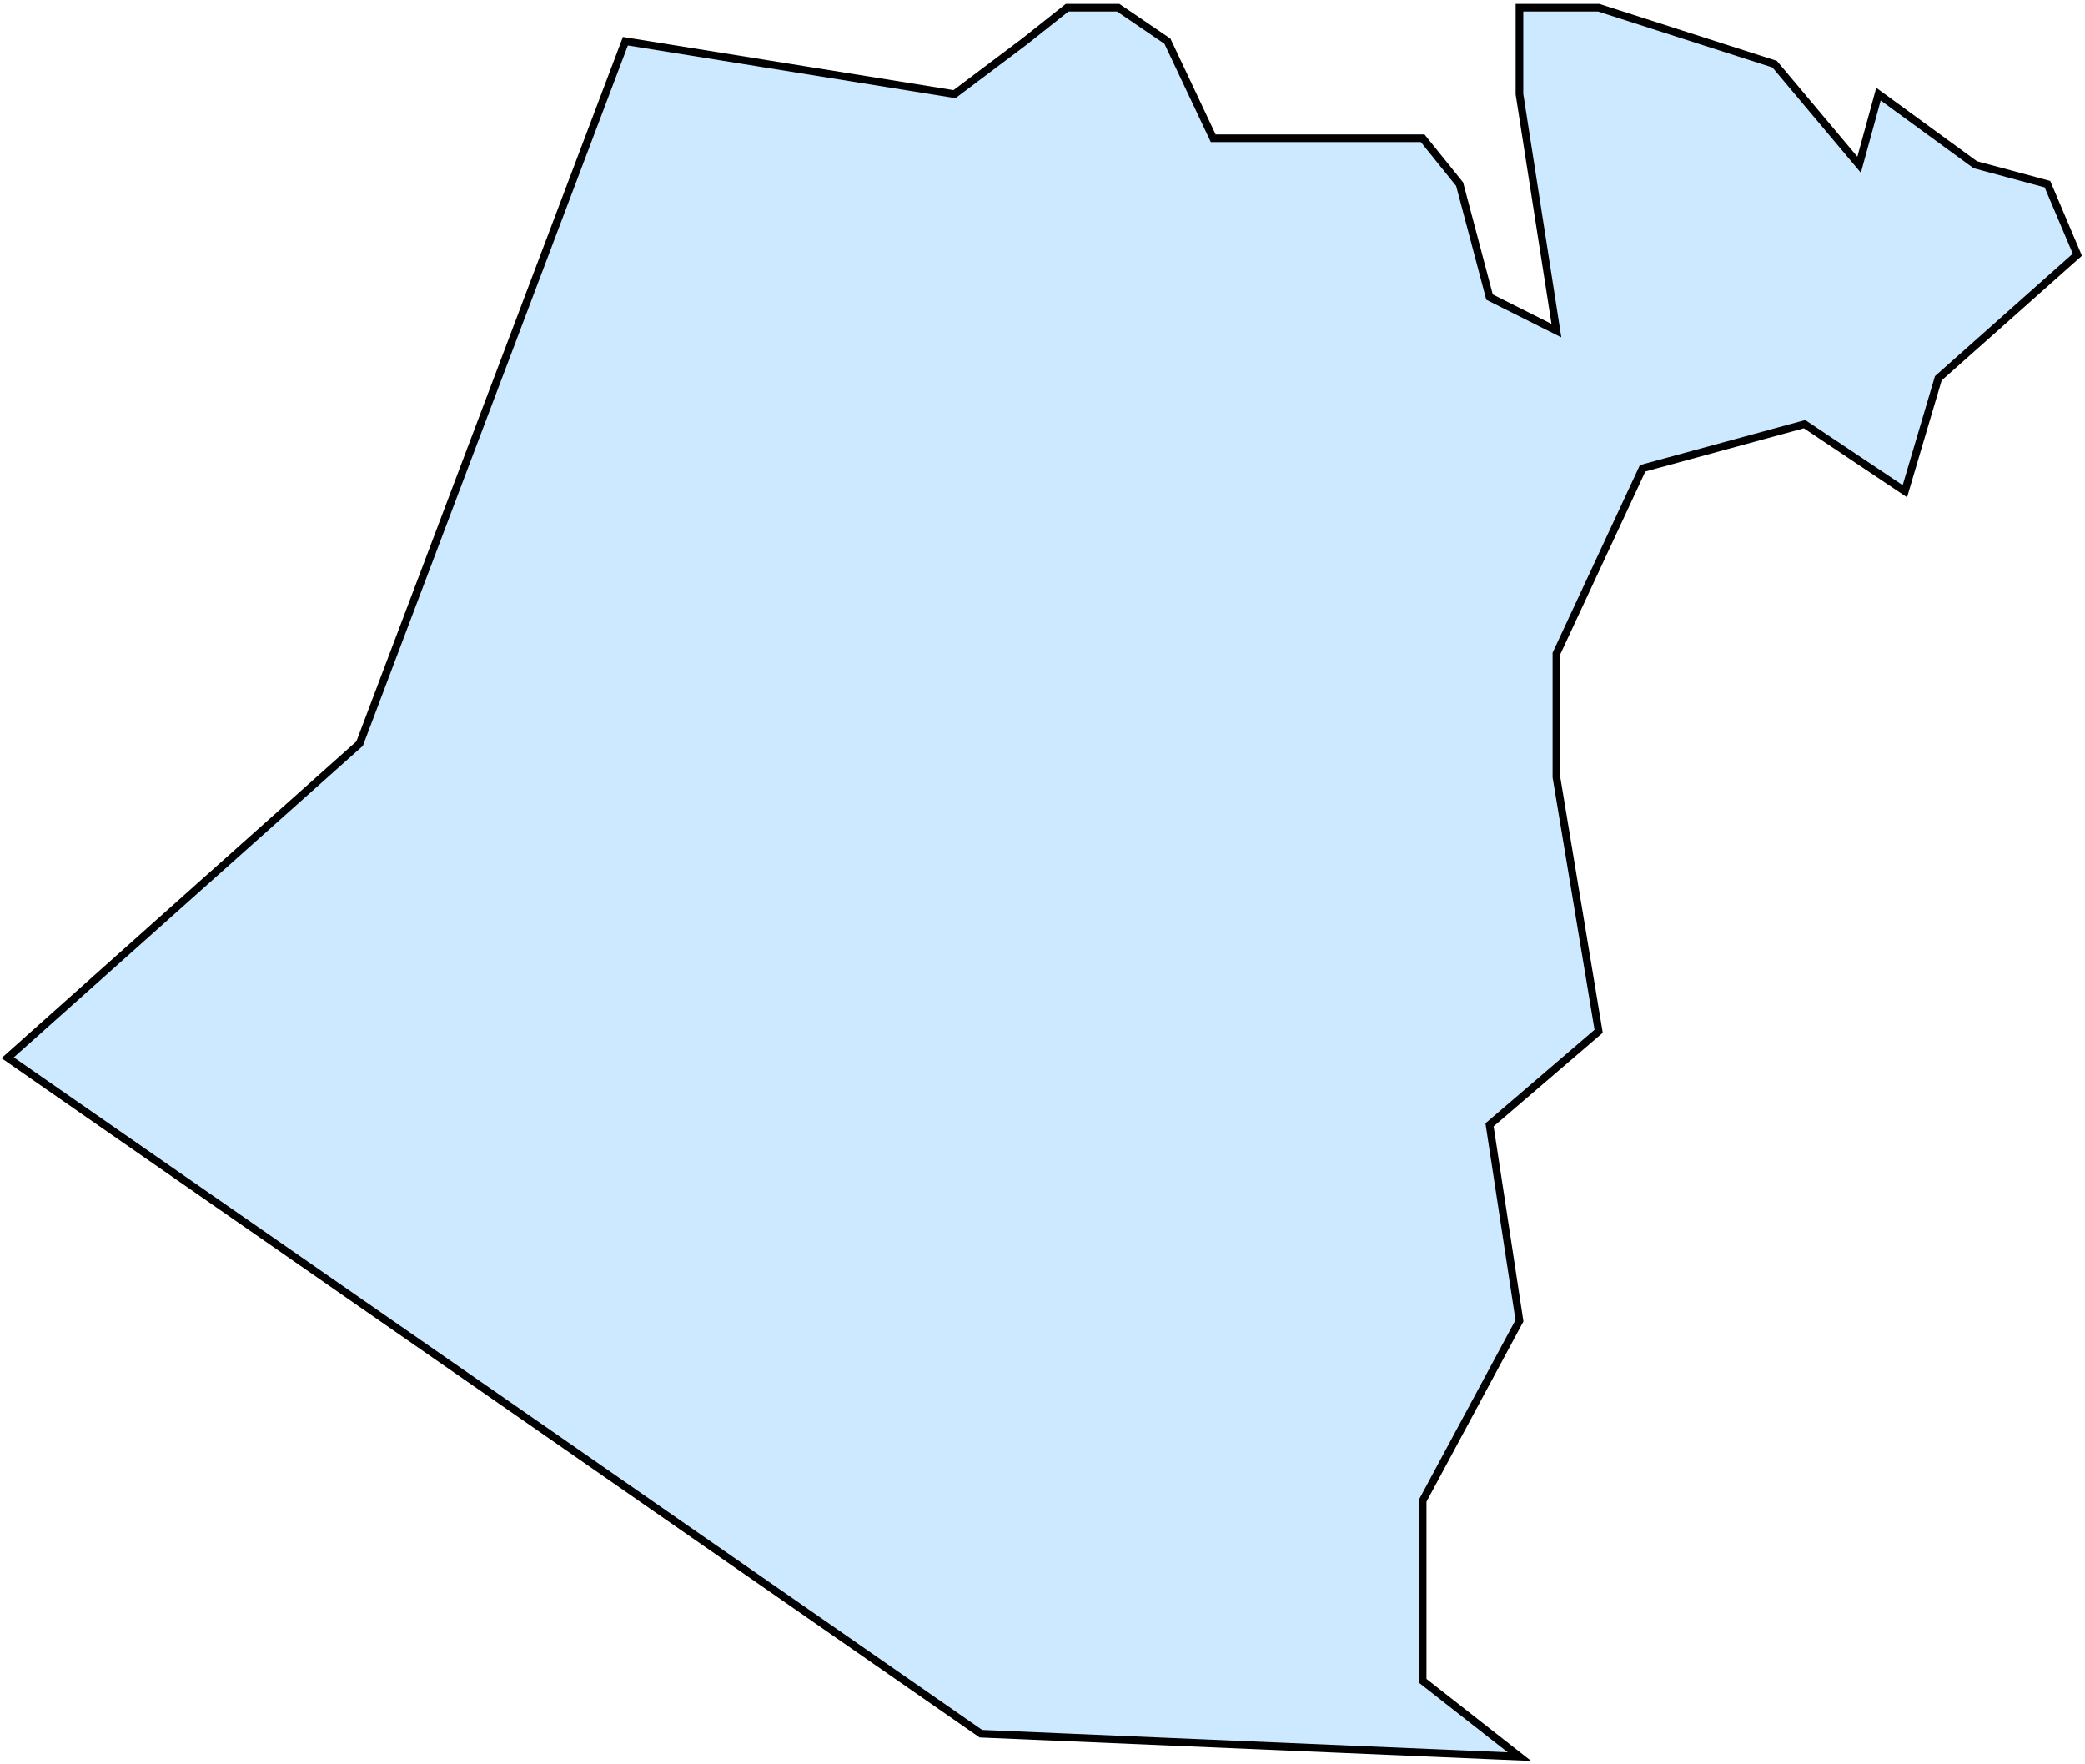 <svg width="273" height="231" viewBox="0 0 273 231" fill="none" xmlns="http://www.w3.org/2000/svg">
<path d="M268.082 24.108L272 33.351L253.795 49.527L249.417 64.316L236.281 55.535L215.081 61.312L203.789 85.575V101.751L209.32 135.026L195.032 147.273L198.95 172.923L186.276 196.493V220.064L198.95 230L128.435 226.996L1 138.492L47.088 97.36L81.885 5.391L124.978 12.323L134.196 5.391L139.726 1H146.409L152.861 5.391L158.853 18.1H186.276L191.115 24.108L195.032 38.897L203.789 43.288L198.95 12.323V1H209.32L232.364 8.395L243.425 21.566L245.96 12.323L258.634 21.566L268.082 24.108Z" fill="#0095FF" fill-opacity="0.2" stroke="black"/>
</svg>
